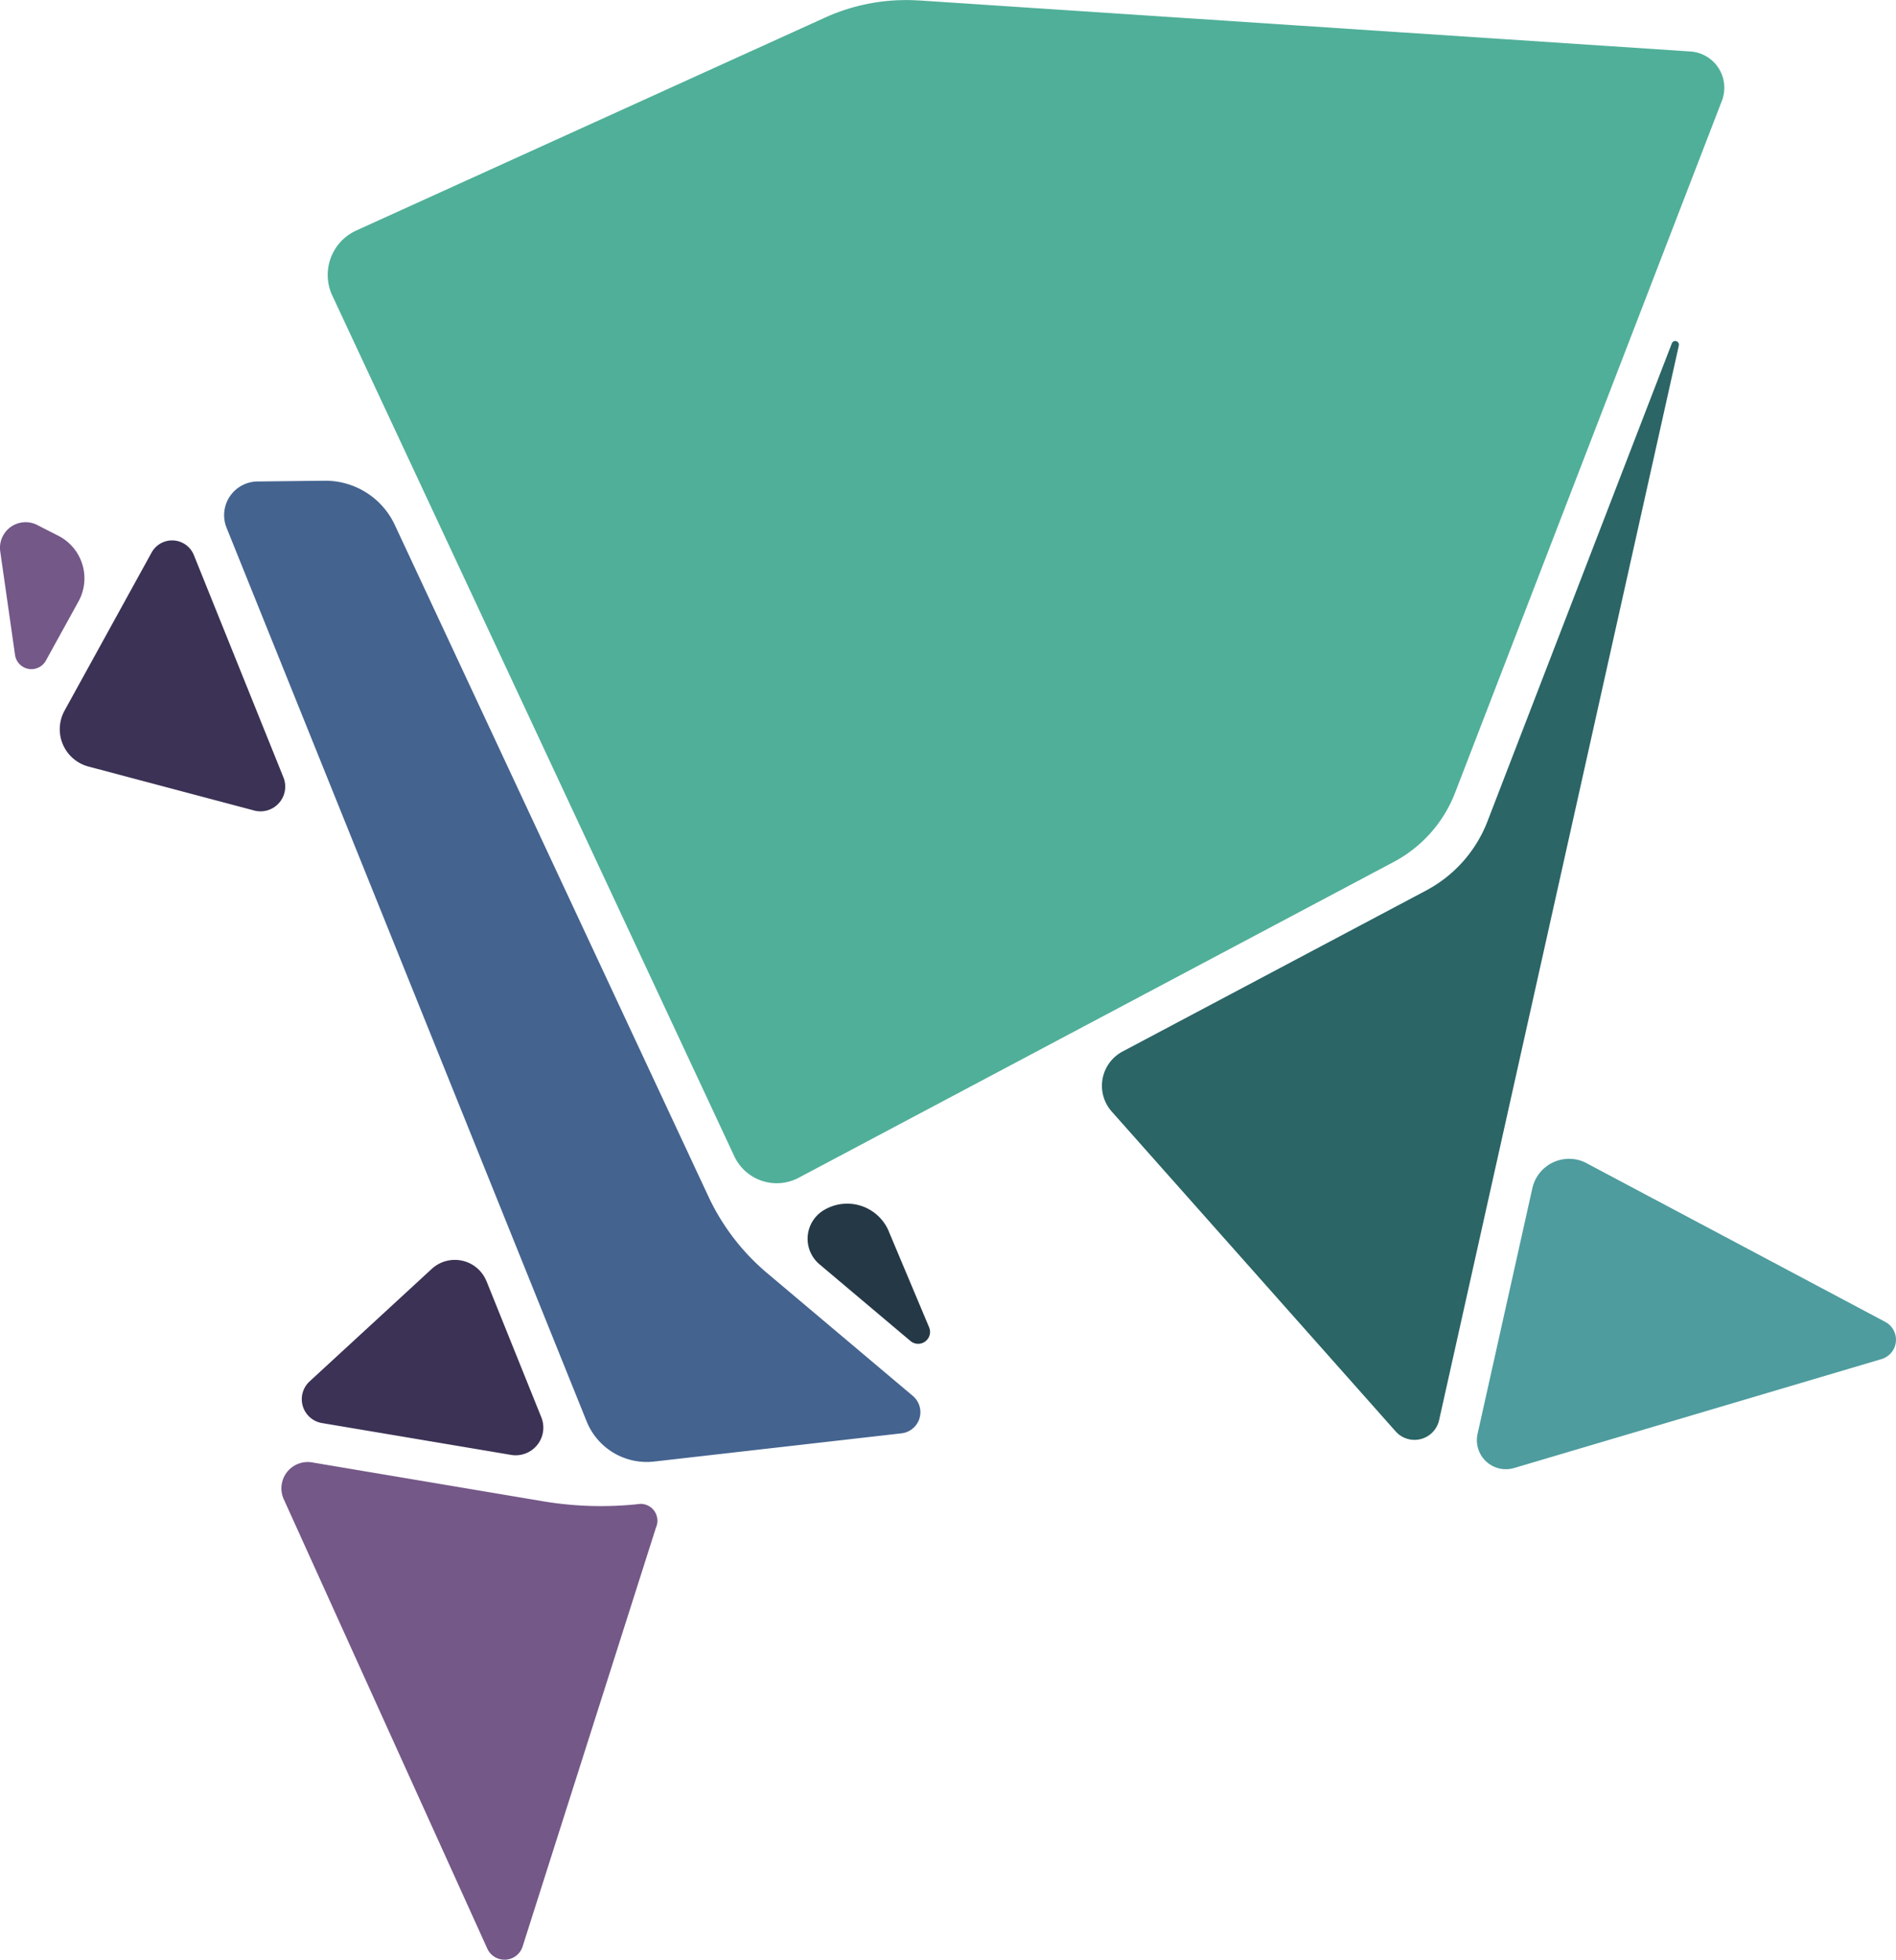<?xml version="1.0" encoding="UTF-8" standalone="no"?>
<!-- Created with Inkscape (http://www.inkscape.org/) -->

<svg
   width="38.416mm"
   height="39.701mm"
   viewBox="0 0 38.416 39.701"
   version="1.1"
   id="svg1"
   sodipodi:docname="logo pages.svg"
   inkscape:version="1.4 (86a8ad7, 2024-10-11)"
   xmlns:inkscape="http://www.inkscape.org/namespaces/inkscape"
   xmlns:sodipodi="http://sodipodi.sourceforge.net/DTD/sodipodi-0.dtd"
   xmlns="http://www.w3.org/2000/svg"
   xmlns:svg="http://www.w3.org/2000/svg">
  <sodipodi:namedview
     id="namedview1"
     pagecolor="#ffffff"
     bordercolor="#666666"
     borderopacity="1.0"
     inkscape:showpageshadow="2"
     inkscape:pageopacity="0.0"
     inkscape:pagecheckerboard="0"
     inkscape:deskcolor="#d1d1d1"
     inkscape:document-units="mm"
     showgrid="true"
     inkscape:zoom="1.42"
     inkscape:cx="3082.3944"
     inkscape:cy="143.30986"
     inkscape:window-width="1920"
     inkscape:window-height="1051"
     inkscape:window-x="-9"
     inkscape:window-y="-9"
     inkscape:window-maximized="1"
     inkscape:current-layer="layer1">
    <inkscape:page
       x="2.1404534e-05"
       y="7.2354118e-07"
       width="38.416"
       height="39.701"
       id="page3"
       margin="0"
       bleed="0" />
  </sodipodi:namedview>
  <defs
     id="defs1">
    <linearGradient
       id="swatch450"
       inkscape:swatch="solid">
      <stop
         style="stop-color:#ffffff;stop-opacity:1;"
         offset="0"
         id="stop450" />
    </linearGradient>
    <linearGradient
       id="swatch440"
       inkscape:swatch="solid"
       gradientTransform="translate(0,-0.529)">
      <stop
         style="stop-color:#50af99;stop-opacity:1;"
         offset="0"
         id="stop440" />
    </linearGradient>
    <linearGradient
       id="swatch439"
       inkscape:swatch="solid">
      <stop
         style="stop-color:#2b6566;stop-opacity:1;"
         offset="0"
         id="stop439" />
    </linearGradient>
    <linearGradient
       id="swatch438"
       inkscape:swatch="solid">
      <stop
         style="stop-color:#4e9c9e;stop-opacity:1;"
         offset="0"
         id="stop438" />
    </linearGradient>
    <linearGradient
       id="swatch437"
       inkscape:swatch="solid">
      <stop
         style="stop-color:#253846;stop-opacity:1;"
         offset="0"
         id="stop437" />
    </linearGradient>
    <linearGradient
       id="swatch436"
       inkscape:swatch="solid">
      <stop
         style="stop-color:#44638f;stop-opacity:1;"
         offset="0"
         id="stop436" />
    </linearGradient>
    <linearGradient
       id="swatch435"
       inkscape:swatch="solid">
      <stop
         style="stop-color:#3c3255;stop-opacity:1;"
         offset="0"
         id="stop435" />
    </linearGradient>
    <linearGradient
       id="swatch434"
       inkscape:swatch="solid"
       gradientTransform="translate(0,-0.529)">
      <stop
         style="stop-color:#745888;stop-opacity:1;"
         offset="0"
         id="stop434" />
    </linearGradient>
    <inkscape:path-effect
       effect="fillet_chamfer"
       id="path-effect64"
       is_visible="true"
       lpeversion="1"
       nodesatellites_param="F,0,0,1,0,1,0,1 @ F,0,0,1,0,1,0,1 @ F,0,0,1,0,1,0,1"
       radius="1"
       unit="mm"
       method="auto"
       mode="F"
       chamfer_steps="1"
       flexible="false"
       use_knot_distance="true"
       apply_no_radius="true"
       apply_with_radius="true"
       only_selected="false"
       hide_knots="false" />
    <inkscape:path-effect
       effect="fillet_chamfer"
       id="path-effect66"
       is_visible="true"
       lpeversion="1"
       nodesatellites_param="F,0,0,1,0,1,0,1 @ F,0,0,1,0,1,0,1 @ F,0,0,1,0,1,0,1"
       radius="1"
       unit="mm"
       method="auto"
       mode="F"
       chamfer_steps="1"
       flexible="false"
       use_knot_distance="true"
       apply_no_radius="true"
       apply_with_radius="true"
       only_selected="false"
       hide_knots="false" />
    <inkscape:path-effect
       effect="fillet_chamfer"
       id="path-effect58"
       is_visible="true"
       lpeversion="1"
       nodesatellites_param="F,0,0,1,0,1,0,1 @ F,0,0,1,0,1,0,1 @ F,0,0,1,0,1,0,1"
       radius="1"
       unit="mm"
       method="auto"
       mode="F"
       chamfer_steps="1"
       flexible="false"
       use_knot_distance="true"
       apply_no_radius="true"
       apply_with_radius="true"
       only_selected="false"
       hide_knots="false" />
    <inkscape:path-effect
       effect="fillet_chamfer"
       id="path-effect70"
       is_visible="true"
       lpeversion="1"
       nodesatellites_param="F,0,0,1,0,1,0,1 @ F,0,0,1,0,1,0,1 @ F,0,0,1,0,0.565,0,1 @ F,0,0,1,0,1,0,1"
       radius="1"
       unit="mm"
       method="auto"
       mode="F"
       chamfer_steps="1"
       flexible="false"
       use_knot_distance="true"
       apply_no_radius="true"
       apply_with_radius="true"
       only_selected="false"
       hide_knots="false" />
    <inkscape:path-effect
       effect="fillet_chamfer"
       id="path-effect68"
       is_visible="true"
       lpeversion="1"
       nodesatellites_param="F,0,0,1,0,1,0,1 @ F,0,0,1,0,1,0,1 @ F,0,0,1,0,1,0,1"
       radius="1"
       unit="mm"
       method="auto"
       mode="F"
       chamfer_steps="1"
       flexible="false"
       use_knot_distance="true"
       apply_no_radius="true"
       apply_with_radius="true"
       only_selected="false"
       hide_knots="false" />
    <inkscape:path-effect
       effect="fillet_chamfer"
       id="path-effect62"
       is_visible="true"
       lpeversion="1"
       nodesatellites_param="F,0,0,1,0,1,0,1 @ F,0,0,1,0,1,0,1 @ F,0,0,1,0,1,0,1 @ F,0,0,1,0,1,0,1 @ F,0,0,1,0,1,0,1"
       radius="1"
       unit="mm"
       method="auto"
       mode="F"
       chamfer_steps="1"
       flexible="false"
       use_knot_distance="true"
       apply_no_radius="true"
       apply_with_radius="true"
       only_selected="false"
       hide_knots="false" />
    <inkscape:path-effect
       effect="fillet_chamfer"
       id="path-effect60"
       is_visible="true"
       lpeversion="1"
       nodesatellites_param="F,0,0,1,0,1,0,1 @ F,0,0,1,0,1,0,1 @ F,0,0,1,0,1,0,1"
       radius="1"
       unit="mm"
       method="auto"
       mode="F"
       chamfer_steps="1"
       flexible="false"
       use_knot_distance="true"
       apply_no_radius="true"
       apply_with_radius="true"
       only_selected="false"
       hide_knots="false" />
    <inkscape:path-effect
       effect="fillet_chamfer"
       id="path-effect56"
       is_visible="true"
       lpeversion="1"
       nodesatellites_param="F,0,0,1,0,1,0,1 @ F,0,0,1,0,1,0,1 @ F,0,0,1,0,1,0,1 @ F,0,0,1,0,1,0,1"
       radius="1"
       unit="mm"
       method="auto"
       mode="F"
       chamfer_steps="1"
       flexible="false"
       use_knot_distance="true"
       apply_no_radius="true"
       apply_with_radius="true"
       only_selected="false"
       hide_knots="false" />
    <inkscape:path-effect
       effect="fillet_chamfer"
       id="path-effect54"
       is_visible="true"
       lpeversion="1"
       nodesatellites_param="F,0,0,1,0,1,0,1 @ F,0,0,1,0,1,0,1 @ F,0,0,1,0,1,0,1 @ F,0,0,1,0,1,0,1 @ F,0,0,1,0,1,0,1"
       radius="1"
       unit="mm"
       method="auto"
       mode="F"
       chamfer_steps="1"
       flexible="false"
       use_knot_distance="true"
       apply_no_radius="true"
       apply_with_radius="true"
       only_selected="false"
       hide_knots="false" />
  </defs>
  <g
     inkscape:label="Layer 1"
     inkscape:groupmode="layer"
     id="layer1"
     transform="translate(186.048,113.489)">
    <g
       id="g52"
       transform="translate(-348.64,-414.107)">
      <path
         style="display:inline;fill:#745888;fill-opacity:1;stroke:none;stroke-width:0.917;stroke-linecap:butt;stroke-linejoin:round;stroke-miterlimit:4;stroke-dasharray:none;stroke-opacity:1;paint-order:normal"
         d="m 163.346,311.254 0.428,0.218 a 0.968,0.968 72.91 0 1 0.409,1.329 l -0.662,1.201 a 0.335,0.335 10.351 0 1 -0.624,-0.114 l -0.3,-2.098 a 0.519,0.519 144.41 0 1 0.75,-0.536 z"
         id="path43"
         sodipodi:nodetypes="cccc"
         inkscape:path-effect="#path-effect64"
         inkscape:original-d="m 162.45521,310.80078 2.21094,1.125 -1.62695,2.95313 z" />
      <path
         style="display:inline;fill:#3c3255;fill-opacity:1;stroke:none;stroke-width:0.917;stroke-linecap:butt;stroke-linejoin:round;stroke-miterlimit:4;stroke-dasharray:none;stroke-opacity:1;paint-order:normal"
         d="m 166.52,311.863 1.815,4.504 a 0.501,0.501 131.459 0 1 -0.593,0.671 l -3.358,-0.891 a 0.782,0.782 66.852 0 1 -0.484,-1.133 l 1.764,-3.203 a 0.475,0.475 3.446 0 1 0.856,0.052 z"
         id="path44"
         sodipodi:nodetypes="cccc"
         inkscape:path-effect="#path-effect66"
         inkscape:original-d="m 166.14662,310.93555 2.5625,6.35937 -5.29102,-1.4043 z" />
      <path
         style="display:inline;fill:#4e9c9e;fill-opacity:1;stroke:none;stroke-width:0.917;stroke-linecap:butt;stroke-linejoin:round;stroke-miterlimit:4;stroke-dasharray:none;stroke-opacity:1;paint-order:normal"
         d="m 194.741,324.184 6.05,3.214 a 0.409,0.409 95.733 0 1 -0.076,0.753 l -7.444,2.207 a 0.588,0.588 43.029 0 1 -0.741,-0.692 l 1.11,-4.976 a 0.762,0.762 155.275 0 1 1.101,-0.507 z"
         id="path45"
         sodipodi:nodetypes="cccc"
         inkscape:path-effect="#path-effect58"
         inkscape:original-d="m 193.85755,323.71484 7.81641,4.15235 -9.36133,2.77539 z" />
      <path
         style="display:inline;fill:#745888;fill-opacity:1;stroke:none;stroke-width:0.917;stroke-linecap:butt;stroke-linejoin:round;stroke-miterlimit:4;stroke-dasharray:none;stroke-opacity:1;paint-order:normal"
         d="m 168.914,330.244 4.676,0.787 a 7.095,7.095 1.533 0 0 1.98,0.053 0.342,0.342 57.175 0 1 0.312,0.483 l -2.701,8.484 a 0.384,0.384 176.645 0 1 -0.716,0.042 l -4.124,-9.104 a 0.533,0.533 127.593 0 1 0.574,-0.745 z"
         id="path46"
         sodipodi:nodetypes="ccccc"
         inkscape:path-effect="#path-effect70"
         inkscape:original-d="m 167.92787,330.07812 6.64843,1.11915 1.47657,-0.16797 -3.17578,9.97461 z" />
      <path
         style="display:inline;fill:#3c3255;fill-opacity:1;stroke:none;stroke-width:0.917;stroke-linecap:butt;stroke-linejoin:round;stroke-miterlimit:4;stroke-dasharray:none;stroke-opacity:1;paint-order:normal"
         d="m 172.45,326.574 1.11,2.756 a 0.56,0.56 128.805 0 1 -0.613,0.762 l -3.832,-0.645 a 0.49,0.49 73.455 0 1 -0.251,-0.843 l 2.476,-2.28 a 0.691,0.691 12.71 0 1 1.109,0.25 z"
         id="path47"
         sodipodi:nodetypes="cccc"
         inkscape:path-effect="#path-effect68"
         inkscape:original-d="m 172.0763,325.64648 1.85743,4.61133 -5.80469,-0.97656 z" />
      <path
         style="display:inline;fill:#44638f;fill-opacity:1;stroke:none;stroke-width:0.917;stroke-linecap:butt;stroke-linejoin:round;stroke-miterlimit:4;stroke-dasharray:none;stroke-opacity:1;paint-order:normal"
         d="m 170.591,311.252 6.355,13.606 a 4.54,4.54 52.543 0 0 1.188,1.55 l 2.953,2.489 a 0.431,0.431 106.805 0 1 -0.229,0.758 l -5.013,0.572 a 1.314,1.314 30.77 0 1 -1.367,-0.814 l -7.295,-18.102 a 0.683,0.683 123.708 0 1 0.626,-0.939 l 1.359,-0.015 a 1.552,1.552 32.166 0 1 1.423,0.895 z"
         id="path48"
         sodipodi:nodetypes="cccccc"
         inkscape:path-effect="#path-effect62"
         inkscape:original-d="m 170.1681,310.3457 7.20117,15.41797 4.48242,3.77735 -6.99999,0.79882 -8.04297,-19.95703 z" />
      <path
         style="display:inline;fill:#253846;fill-opacity:1;stroke:none;stroke-width:0.917;stroke-linecap:butt;stroke-linejoin:round;stroke-miterlimit:4;stroke-dasharray:none;stroke-opacity:1;paint-order:normal"
         d="m 180.599,325.562 0.819,1.947 a 0.241,0.241 143.667 0 1 -0.377,0.277 l -1.846,-1.556 a 0.676,0.676 96.091 0 1 0.119,-1.113 l 0.015,-0.008 a 0.914,0.914 19.621 0 1 1.271,0.453 z"
         id="path49"
         sodipodi:nodetypes="cccc"
         inkscape:path-effect="#path-effect60"
         inkscape:original-d="m 180.21107,324.64062 1.59375,3.79102 -3.375,-2.8457 z" />
      <path
         style="display:inline;fill:#2b6566;fill-opacity:1;stroke:none;stroke-width:0.917;stroke-linecap:butt;stroke-linejoin:round;stroke-miterlimit:4;stroke-dasharray:none;stroke-opacity:1;paint-order:normal"
         d="m 196.607,307.622 -4.856,21.765 a 0.511,0.511 165.488 0 1 -0.882,0.228 l -5.752,-6.479 a 0.786,0.786 100.231 0 1 0.22,-1.216 l 6.151,-3.262 a 2.677,2.677 131.579 0 0 1.243,-1.402 l 3.733,-9.677 a 0.074,0.074 16.836 0 1 0.142,0.043 z"
         id="path50"
         sodipodi:nodetypes="ccccc"
         inkscape:path-effect="#path-effect56"
         inkscape:original-d="m 196.82435,306.64648 -5.29101,23.7168 -7.08008,-7.97461 7.91797,-4.19922 z" />
      <path
         style="display:inline;fill:#50af99;fill-opacity:1;stroke:none;stroke-width:0.917;stroke-linecap:butt;stroke-linejoin:round;stroke-miterlimit:4;stroke-dasharray:none;stroke-opacity:1;paint-order:normal"
         d="m 181.217,300.627 15.625,1.034 a 0.736,0.736 57.437 0 1 0.638,0.999 l -5.405,14.017 a 2.678,2.678 131.566 0 1 -1.243,1.402 l -12.056,6.398 a 0.95,0.95 18.503 0 1 -1.307,-0.437 l -8.144,-17.434 a 0.989,0.989 110.27 0 1 0.487,-1.319 l 9.495,-4.312 a 3.98,3.98 169.682 0 1 1.908,-0.347 z"
         id="path51"
         sodipodi:nodetypes="cccccc"
         inkscape:path-effect="#path-effect54"
         inkscape:original-d="m 180.21888,300.56055 17.6211,1.16601 -6.125,15.88281 -13.82227,7.33594 -8.99023,-19.24609 z" />
    </g>
  </g>
</svg>
